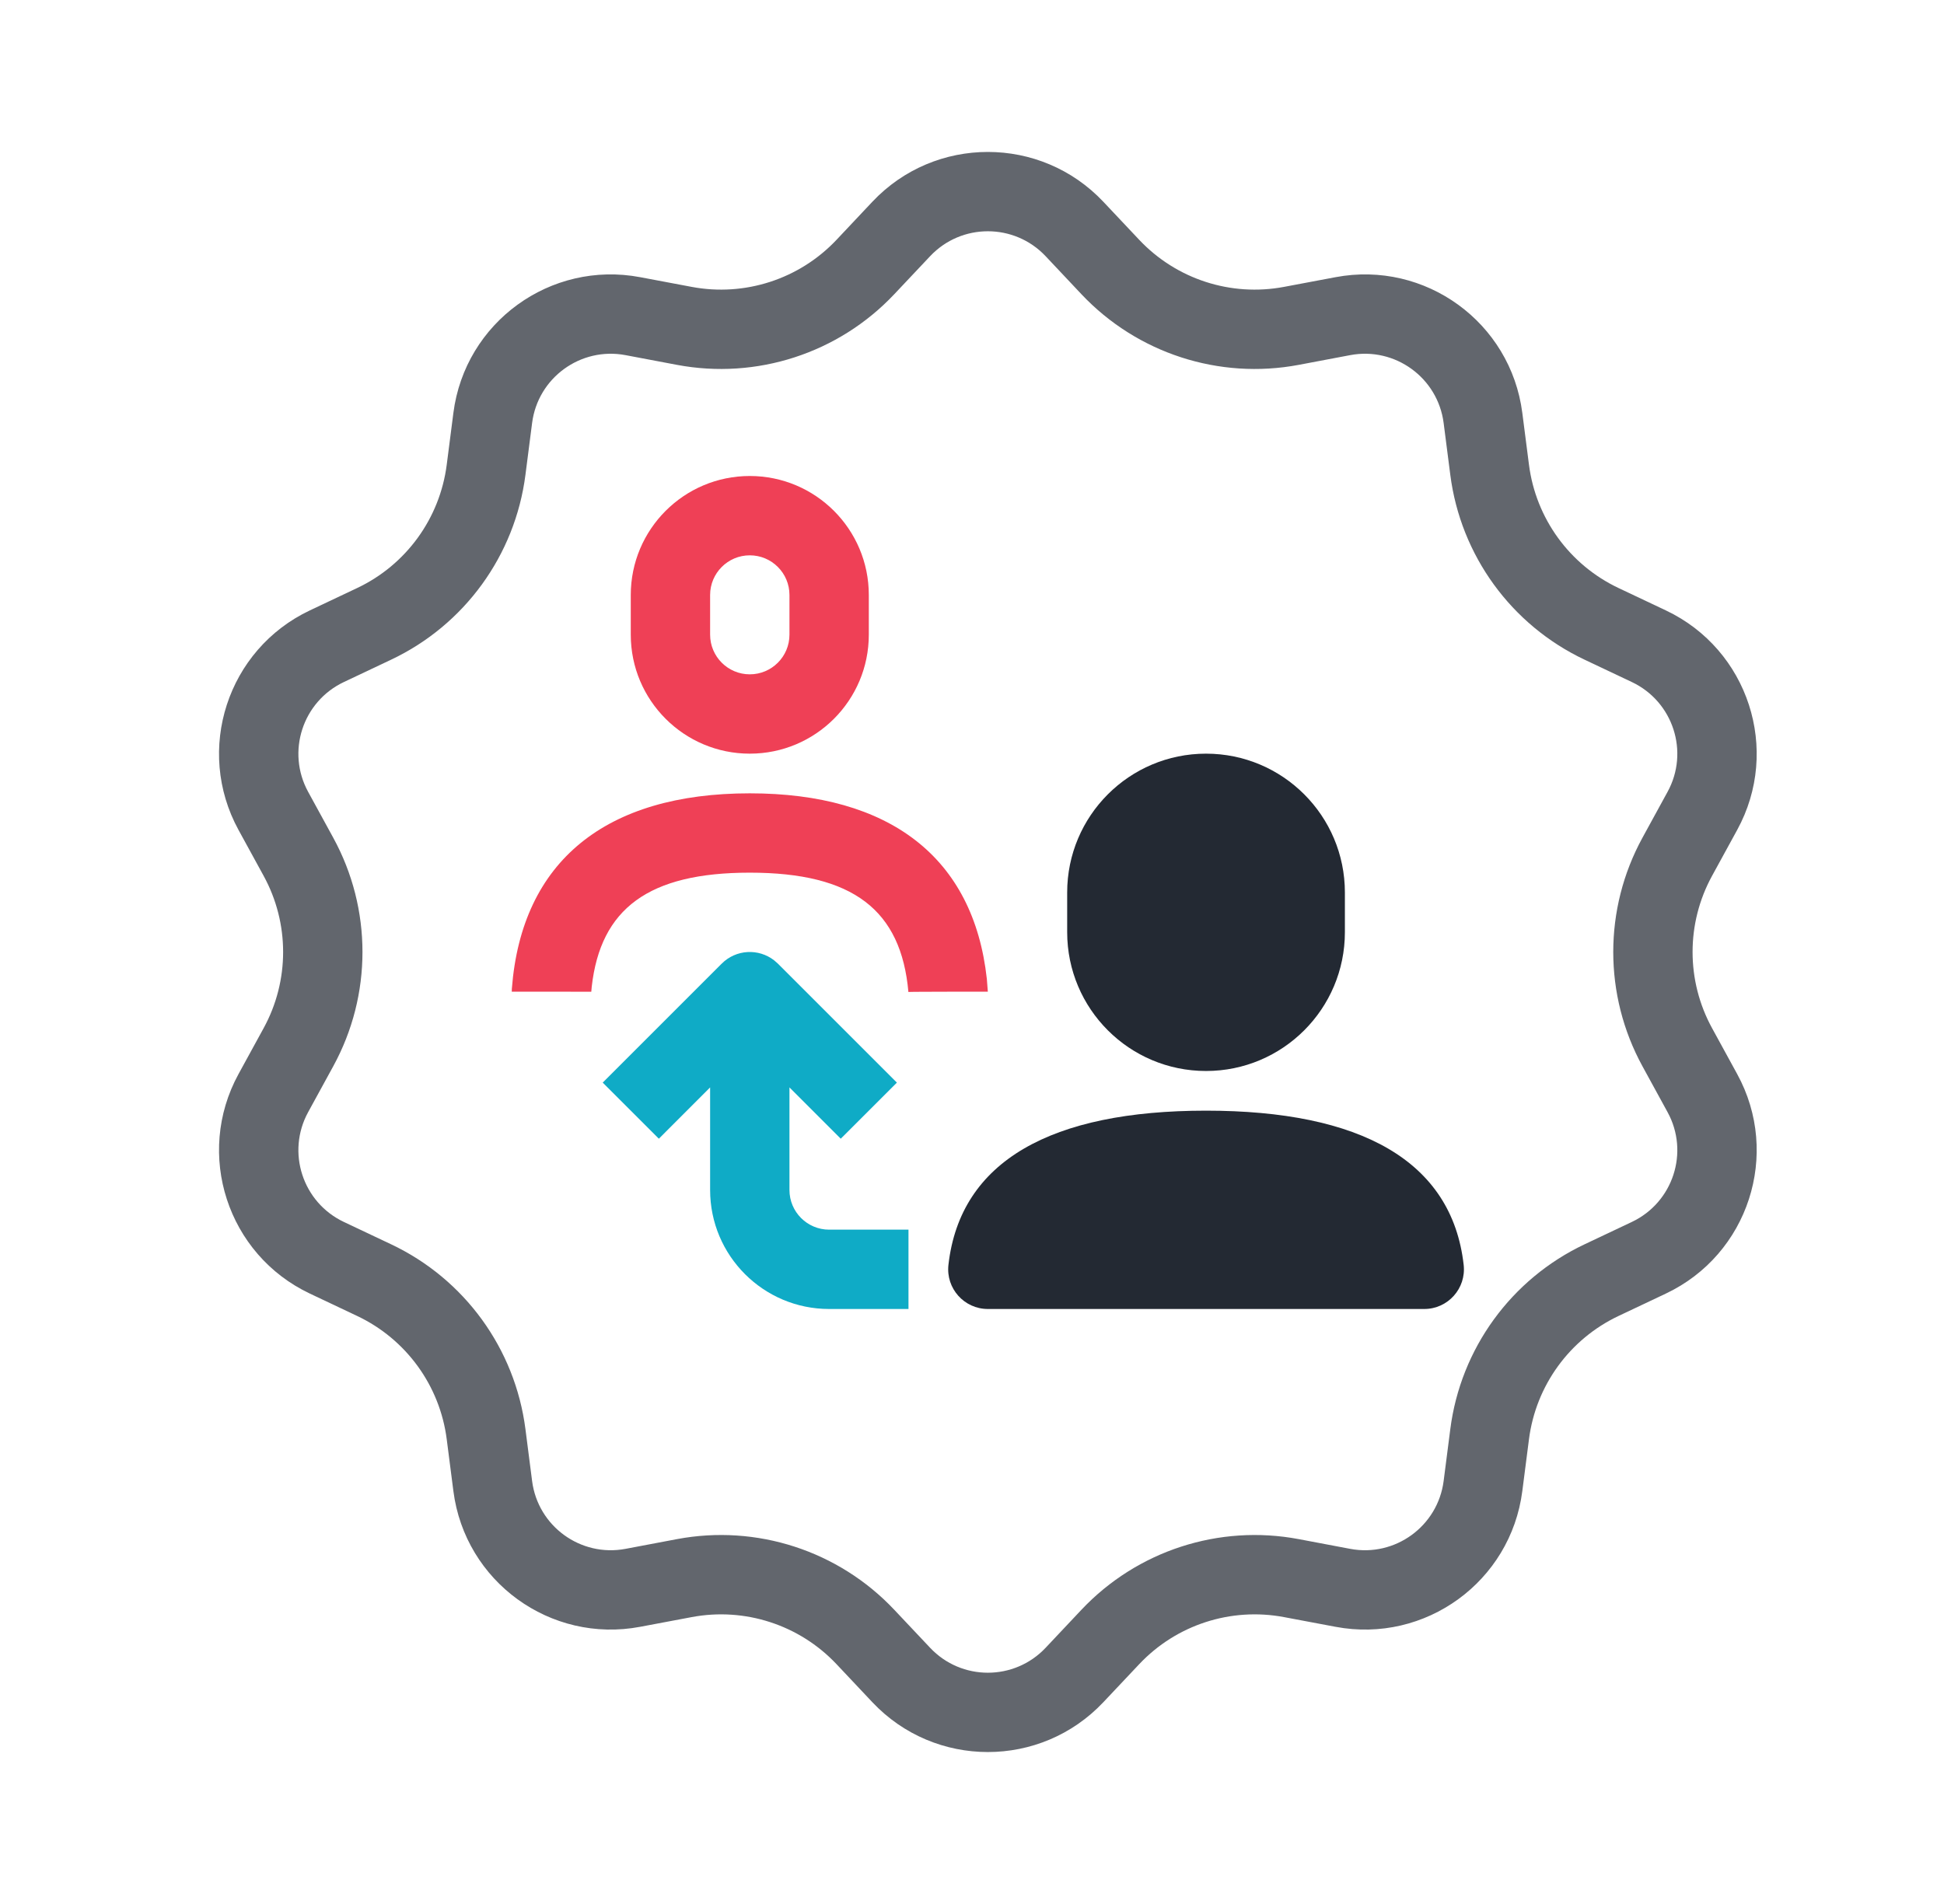 <svg xmlns="http://www.w3.org/2000/svg" width="49" height="48" viewBox="0 0 49 48" fill="none"><path fill-rule="evenodd" clip-rule="evenodd" d="M18.899 12C20.556 12 21.899 13.343 21.899 15V16C21.899 17.657 20.556 19 18.899 19C17.243 19 15.899 17.657 15.899 16V15C15.899 13.343 17.243 12 18.899 12ZM18.899 20C22.428 20 24.538 21.616 24.874 24.678L24.899 25C24.899 25 22.899 25 22.897 25.008C22.713 22.944 21.505 22 18.899 22C16.35 22 15.138 22.904 14.915 24.876L14.904 25.002C14.899 25 12.899 25 12.899 25L12.902 24.923C13.15 21.702 15.277 20 18.899 20ZM17.899 15C17.899 14.448 18.347 14 18.899 14C19.452 14 19.899 14.448 19.899 15V16C19.899 16.552 19.452 17 18.899 17C18.347 17 17.899 16.552 17.899 16V15Z" fill="#EF4056"></path><path fill-rule="evenodd" clip-rule="evenodd" d="M27.259 7.418L26.355 6.458C25.565 5.621 24.234 5.621 23.445 6.458L22.54 7.418C21.137 8.906 19.072 9.577 17.062 9.198L15.766 8.953C14.635 8.74 13.558 9.523 13.412 10.664L13.244 11.972C12.983 14.001 11.707 15.757 9.858 16.631L8.666 17.195C7.626 17.688 7.215 18.954 7.767 19.963L8.4 21.12C9.382 22.915 9.382 25.085 8.4 26.88L7.767 28.037C7.215 29.046 7.626 30.312 8.666 30.805L9.858 31.369C11.707 32.243 12.983 33.999 13.244 36.028L13.412 37.336C13.558 38.477 14.635 39.26 15.766 39.047L17.062 38.802C19.072 38.423 21.137 39.094 22.54 40.582L23.445 41.542C24.234 42.379 25.565 42.379 26.355 41.542L27.259 40.582C28.663 39.094 30.727 38.423 32.737 38.802L34.033 39.047C35.164 39.26 36.241 38.477 36.388 37.336L36.556 36.028C36.816 33.999 38.092 32.243 39.941 31.369L41.133 30.805C42.173 30.312 42.585 29.046 42.032 28.037L41.399 26.88C40.418 25.085 40.418 22.915 41.399 21.12L42.032 19.963C42.585 18.954 42.173 17.688 41.133 17.195L39.941 16.631C38.092 15.757 36.816 14.001 36.556 11.972L36.388 10.664C36.241 9.523 35.164 8.74 34.033 8.953L32.737 9.198C30.727 9.577 28.663 8.906 27.259 7.418ZM27.81 5.086C26.231 3.412 23.568 3.412 21.989 5.086L21.085 6.046C20.149 7.038 18.773 7.485 17.433 7.232L16.137 6.988C13.875 6.561 11.721 8.126 11.428 10.409L11.26 11.717C11.086 13.07 10.236 14.241 9.003 14.824L7.811 15.388C5.731 16.372 4.908 18.904 6.012 20.923L6.645 22.08C7.3 23.276 7.3 24.724 6.645 25.92L6.012 27.077C4.908 29.096 5.731 31.628 7.811 32.612L9.003 33.176C10.236 33.76 11.086 34.93 11.26 36.283L11.428 37.591C11.721 39.874 13.875 41.439 16.137 41.012L17.433 40.768C18.773 40.515 20.149 40.962 21.085 41.954L21.989 42.914C23.568 44.588 26.231 44.588 27.81 42.914L28.715 41.954C29.65 40.962 31.026 40.515 32.366 40.768L33.662 41.012C35.924 41.439 38.078 39.874 38.371 37.591L38.539 36.283C38.713 34.93 39.563 33.76 40.796 33.176L41.988 32.612C44.069 31.628 44.892 29.096 43.787 27.077L43.154 25.92C42.499 24.724 42.499 23.276 43.154 22.08L43.787 20.923C44.892 18.904 44.069 16.372 41.988 15.388L40.796 14.824C39.563 14.241 38.713 13.07 38.539 11.717L38.371 10.409C38.078 8.126 35.924 6.561 33.662 6.988L32.366 7.232C31.026 7.485 29.65 7.038 28.715 6.046L27.81 5.086Z" fill="#62666D"></path><path d="M30.399 28C34.286 28 36.596 29.26 36.893 31.888C36.96 32.481 36.496 33 35.9 33H24.899C24.303 33 23.839 32.481 23.906 31.888C24.203 29.26 26.513 28 30.399 28Z" fill="#232933"></path><path d="M19.512 24.21L19.607 24.293L22.607 27.293L21.192 28.707L19.899 27.414L19.899 30C19.899 30.552 20.347 31 20.899 31H22.899V33H20.899C19.243 33 17.899 31.657 17.899 30L17.899 27.414L16.607 28.707L15.192 27.293L18.192 24.293C18.553 23.932 19.12 23.905 19.512 24.21Z" fill="#0FABC6"></path><path d="M30.399 19C32.332 19 33.899 20.567 33.899 22.5V23.5C33.899 25.433 32.332 27 30.399 27C28.466 27 26.899 25.433 26.899 23.5V22.5C26.899 20.567 28.466 19 30.399 19Z" fill="#232933"></path></svg>